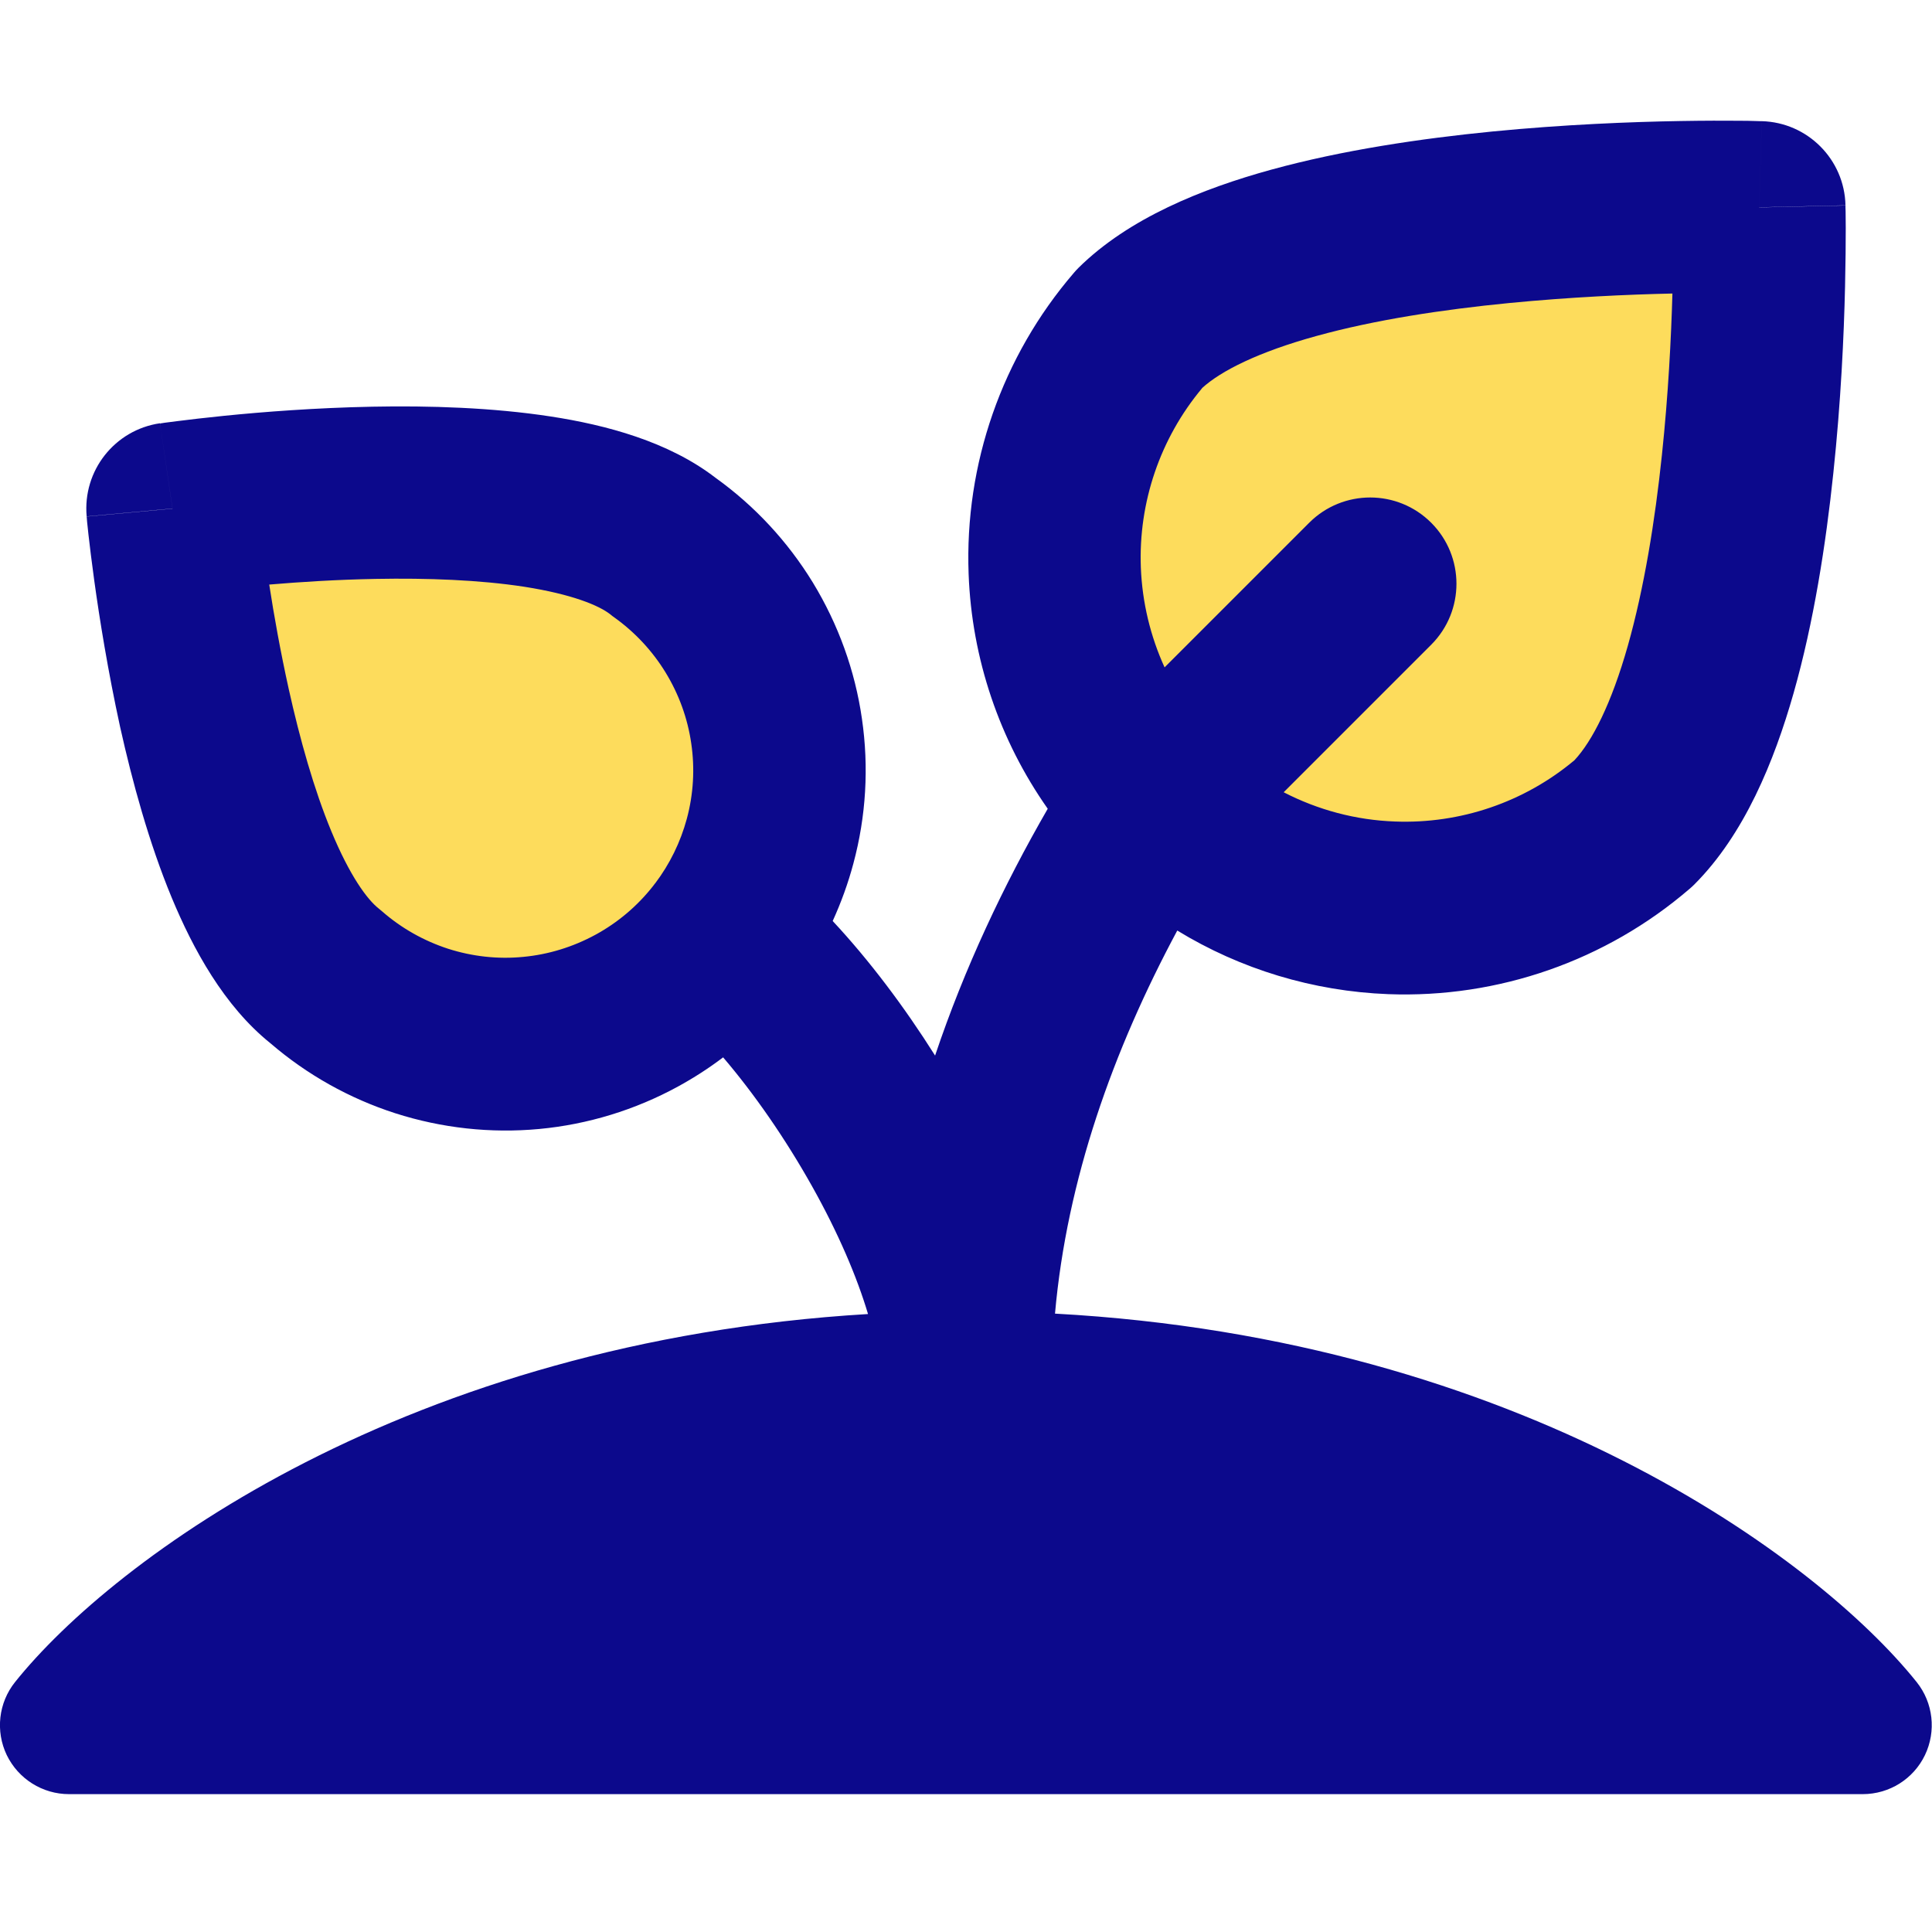 <svg xmlns="http://www.w3.org/2000/svg" fill="none" viewBox="0 0 14 14" id="Sprout--Streamline-Core">
  <desc>
    Sprout Streamline Icon: https://streamlinehq.com
  </desc>
  <g id="sprout">
    <path id="Union" fill="#fddc5c" fill-rule="evenodd" d="M10.085 6.578c0.64 0.024 1.265 -0.194 1.751 -0.611 0.992 -0.992 0.913 -4.464 0.913 -4.464s-3.502 -0.099 -4.494 0.883c-0.417 0.486 -0.636 1.111 -0.611 1.751 0.024 0.64 0.289 1.247 0.742 1.7 0.453 0.453 1.06 0.718 1.7 0.742Zm-7.028 0.893c-0.256 -0.082 -0.493 -0.216 -0.695 -0.392C1.498 6.404 1.25 3.686 1.25 3.686s2.708 -0.397 3.562 0.278c0.219 0.156 0.405 0.354 0.545 0.583 0.14 0.229 0.232 0.485 0.271 0.751 0.039 0.266 0.023 0.537 -0.047 0.797 -0.069 0.26 -0.191 0.503 -0.357 0.714 -0.166 0.211 -0.374 0.387 -0.61 0.515 -0.236 0.129 -0.496 0.208 -0.763 0.233 -0.268 0.025 -0.538 -0.004 -0.794 -0.086Z" clip-rule="evenodd" stroke-width="1"></path>
    <path id="Union_2" fill="#0c098c" fill-rule="evenodd" d="M8.71 2.814c-0.303 0.363 -0.461 0.826 -0.443 1.299 0.01 0.252 0.069 0.497 0.172 0.723l1.048 -1.048c0.244 -0.244 0.64 -0.244 0.884 0 0.244 0.244 0.244 0.64 0 0.884L9.302 5.741c0.248 0.128 0.523 0.202 0.807 0.212 0.474 0.018 0.937 -0.14 1.3 -0.444 0.129 -0.138 0.268 -0.41 0.387 -0.83 0.118 -0.417 0.197 -0.905 0.247 -1.383 0.046 -0.436 0.067 -0.849 0.076 -1.169 -0.324 0.007 -0.742 0.026 -1.184 0.069 -0.481 0.047 -0.973 0.122 -1.393 0.238 -0.422 0.116 -0.694 0.253 -0.831 0.378Zm-1.118 3.046c-0.349 -0.496 -0.55 -1.086 -0.573 -1.7 -0.03 -0.797 0.242 -1.577 0.762 -2.182 0.011 -0.013 0.022 -0.025 0.034 -0.037 0.365 -0.361 0.898 -0.574 1.395 -0.711 0.516 -0.142 1.085 -0.226 1.603 -0.277 0.521 -0.051 1.007 -0.07 1.362 -0.076 0.178 -0.003 0.324 -0.003 0.426 -0.002 0.051 0 0.091 0.001 0.119 0.002l0.033 0.001 0.009 0 0.003 0 0.001 0 0 0c0 0 0 0 -0.018 0.625 0.625 -0.014 0.625 -0.014 0.625 -0.014l0 0 0 0.001 0 0.003 0 0.009 0.001 0.032c0 0.028 0.001 0.068 0.001 0.119 0 0.102 -0.001 0.247 -0.005 0.423 -0.008 0.352 -0.03 0.835 -0.085 1.353 -0.054 0.515 -0.142 1.081 -0.288 1.594 -0.141 0.495 -0.357 1.024 -0.72 1.387 -0.011 0.011 -0.023 0.022 -0.035 0.032 -0.605 0.52 -1.385 0.792 -2.182 0.762 -0.545 -0.021 -1.071 -0.181 -1.529 -0.461 -0.466 0.869 -0.8 1.806 -0.886 2.776 3.377 0.184 5.526 1.773 6.244 2.67 0.12 0.15 0.143 0.356 0.06 0.529 -0.083 0.173 -0.258 0.283 -0.451 0.283H0.5c-0.192 0 -0.367 -0.11 -0.451 -0.283 -0.083 -0.173 -0.06 -0.379 0.06 -0.529 0.714 -0.892 2.84 -2.467 6.181 -2.667 -0.08 -0.269 -0.216 -0.588 -0.405 -0.925 -0.195 -0.348 -0.421 -0.673 -0.645 -0.935 -0.104 0.079 -0.213 0.149 -0.328 0.212 -0.31 0.169 -0.652 0.274 -1.004 0.307 -0.352 0.033 -0.707 -0.006 -1.044 -0.114 -0.332 -0.107 -0.639 -0.279 -0.903 -0.506 -0.338 -0.271 -0.562 -0.684 -0.717 -1.057 -0.164 -0.396 -0.285 -0.838 -0.374 -1.238C0.782 4.862 0.721 4.483 0.683 4.207c-0.019 -0.139 -0.033 -0.253 -0.042 -0.333 -0.004 -0.04 -0.008 -0.072 -0.01 -0.094L0.629 3.753l-0.001 -0.007 -0 -0.002 -0 -0.001 -0 -0c-0 -0 -0 -0 0.622 -0.057 -0.091 -0.618 -0.091 -0.618 -0.09 -0.618l0 -0 0.001 -0 0.002 -0 0.007 -0.001 0.026 -0.004c0.022 -0.003 0.054 -0.007 0.094 -0.012 0.08 -0.01 0.195 -0.024 0.335 -0.038 0.278 -0.028 0.661 -0.058 1.075 -0.066 0.41 -0.008 0.868 0.006 1.291 0.071 0.398 0.061 0.853 0.181 1.195 0.445 0.283 0.203 0.522 0.461 0.704 0.758 0.184 0.302 0.306 0.638 0.356 0.988 0.051 0.35 0.03 0.706 -0.062 1.048 -0.038 0.143 -0.089 0.283 -0.15 0.417 0.266 0.285 0.52 0.623 0.742 0.975 0.213 -0.634 0.496 -1.233 0.816 -1.788ZM12.748 1.503l0.018 -0.625c0.333 0.009 0.6 0.278 0.607 0.61l-0.625 0.014ZM1.159 3.067l0.091 0.618 -0.622 0.057c-0.03 -0.331 0.203 -0.627 0.532 -0.675Zm3.588 3.335c0.106 -0.14 0.184 -0.299 0.23 -0.469 0.048 -0.178 0.059 -0.364 0.032 -0.546 -0.026 -0.182 -0.09 -0.357 -0.186 -0.514 -0.096 -0.157 -0.223 -0.293 -0.373 -0.4 -0.009 -0.006 -0.018 -0.013 -0.026 -0.02 -0.083 -0.066 -0.28 -0.147 -0.624 -0.201 -0.325 -0.05 -0.704 -0.064 -1.077 -0.057 -0.28 0.005 -0.547 0.022 -0.772 0.041 0.034 0.222 0.081 0.484 0.141 0.756 0.081 0.364 0.183 0.728 0.309 1.032 0.133 0.321 0.259 0.494 0.345 0.561 0.009 0.007 0.017 0.014 0.025 0.021 0.139 0.121 0.301 0.212 0.476 0.269 0.175 0.056 0.36 0.077 0.544 0.059 0.183 -0.017 0.361 -0.072 0.523 -0.16 0.162 -0.088 0.304 -0.208 0.418 -0.353l0.012 -0.016 0.003 -0.004ZM1.34 4.304c-0 0 -0 0 0 0l-0 0Z" clip-rule="evenodd" stroke-width="1"></path>
  </g>
</svg>
